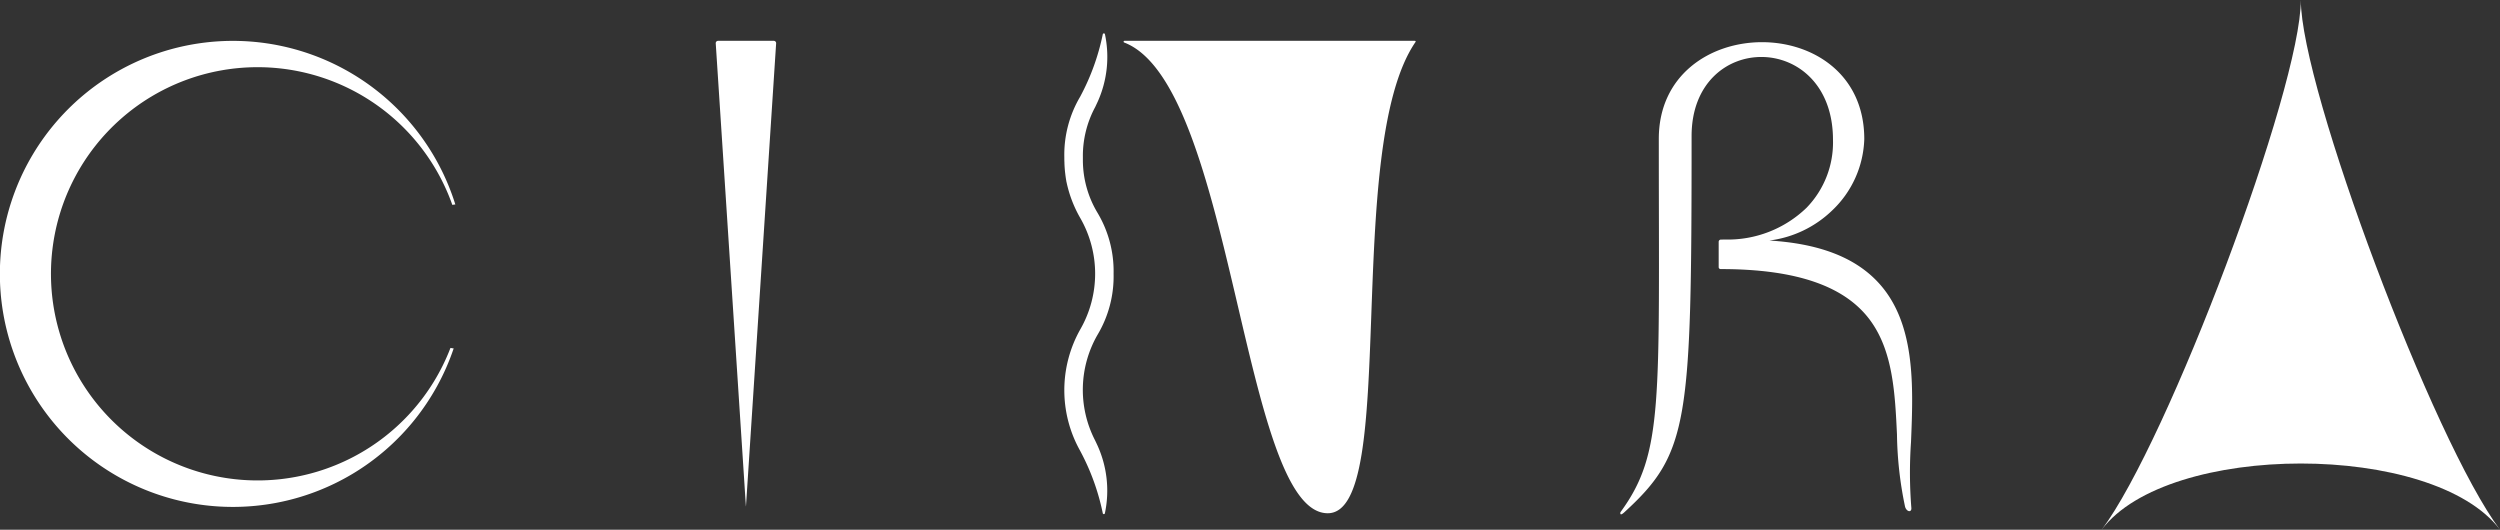 <svg height="35.141" viewBox="0 0 165.844 35.141" width="165.844" xmlns="http://www.w3.org/2000/svg"><rect x="0" y="0" width="165.844" height="35.141" fill="#333333" stroke="none"/><g fill="#fff"><path d="m519.75 270.115c0 5.857-8.808 29.284-13.213 35.141 4.4-5.857 22.021-5.857 26.425 0-4.404-5.856-13.212-29.284-13.212-35.141z" transform="translate(-367.118 -270.115)"/><path d="m312.416 275.966a13.7 13.7 0 0 1 12.908 9.133l.2-.028a15.458 15.458 0 1 0 -.109 9.551c-.073-.007-.142-.022-.213-.033a13.707 13.707 0 1 1 -12.79-18.623z" transform="translate(-295.319 -271.509)"/><path d="m371.109 274.217h-3.7a.155.155 0 0 0 -.156.164c.158 2.42 2 30.684 2 30.7s.007.014.007 0l2-30.7a.156.156 0 0 0 -.151-.164z" transform="translate(-319.773 -271.509)"/><path d="m408.3 274.217a.058.058 0 0 0 -.015.114c7.275 2.795 7.812 31.225 13.5 31.225 4.772 0 .978-24.172 5.813-31.249.036-.052.024-.09-.056-.09z" transform="translate(-333.705 -271.509)"/><path d="m405.548 289.422a7.564 7.564 0 0 0 -1.071-4.058 6.791 6.791 0 0 1 -.966-3.417.084.084 0 0 0 0-.018v-.059c0-.058 0-.116 0-.177a6.823 6.823 0 0 1 .816-3.335c.053-.114.107-.227.16-.341a7.249 7.249 0 0 0 .487-4.493.069.069 0 0 0 -.075-.054.074.074 0 0 0 -.069.062 15.149 15.149 0 0 1 -1.48 4.1l-.018.035a7.563 7.563 0 0 0 -1.052 4.022c0 .118 0 .231.007.343a.064.064 0 0 0 0 .016v.032c.007.192.02.383.038.566l.012.1c.018.159.039.311.063.453l.021.123a.052.052 0 0 0 .006.018 8.132 8.132 0 0 0 .923 2.4 7.412 7.412 0 0 1 0 7.345 8.219 8.219 0 0 0 -.018 8.08l.018.035a15.153 15.153 0 0 1 1.48 4.1.074.074 0 0 0 .069.062.074.074 0 0 0 .071-.054 7.251 7.251 0 0 0 -.487-4.494c-.052-.114-.106-.227-.16-.34a7.32 7.32 0 0 1 .158-7.007 7.564 7.564 0 0 0 1.067-4.045z" transform="translate(-331.675 -271.255)"/><path d="m475.189 290.207c-1.543-1.608-3.887-2.495-7.138-2.695a7.315 7.315 0 0 0 4.185-2.015 6.8 6.8 0 0 0 2.11-4.715c0-8.627-13.631-8.508-13.631-.014 0 17.509.329 20.847-2.546 24.768 0 .015-.075.31.263 0 4.275-3.915 4.458-5.933 4.458-24.953 0-7.038 9.38-7.038 9.38.256a6.214 6.214 0 0 1 -1.754 4.5 7.521 7.521 0 0 1 -5.463 2.106.072.072 0 0 0 -.02 0c-.023 0-.106.006-.187.006a.146.146 0 0 0 -.159.139v1.688a.127.127 0 0 0 .133.128c5.015 0 8.268 1.123 9.943 3.434 1.491 2.057 1.624 4.843 1.752 7.537a24.747 24.747 0 0 0 .535 4.787c.043.168.17.3.28.3h.025c.041-.007.135-.046.112-.238a29.558 29.558 0 0 1 -.021-4.347c.154-3.745.324-7.985-2.257-10.672z" transform="translate(-350.674 -271.556)"/></g></svg>